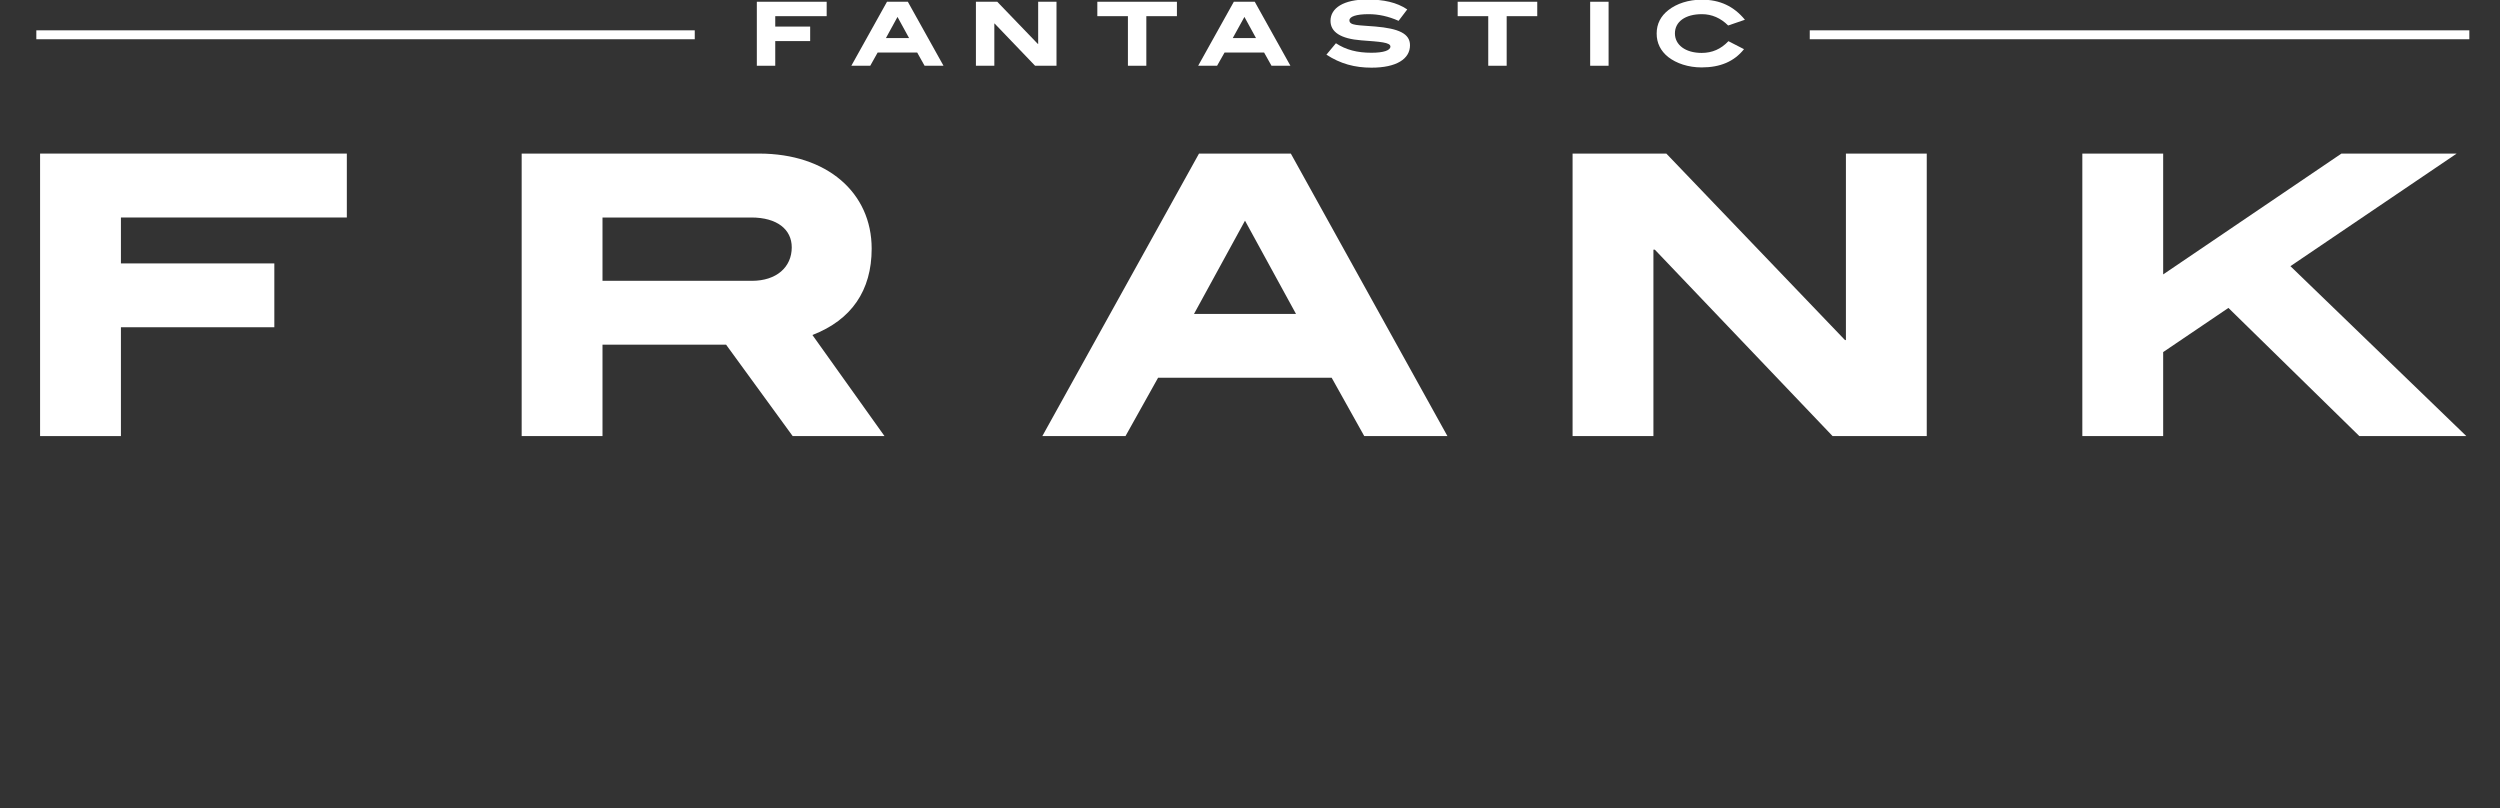 <?xml version="1.0" encoding="UTF-8" standalone="no"?>
<svg
   xmlns:dc="http://purl.org/dc/elements/1.1/"
   xmlns:cc="http://creativecommons.org/ns#"
   xmlns:rdf="http://www.w3.org/1999/02/22-rdf-syntax-ns#"
   xmlns:svg="http://www.w3.org/2000/svg"
   xmlns="http://www.w3.org/2000/svg"
   xmlns:sodipodi="http://sodipodi.sourceforge.net/DTD/sodipodi-0.dtd"
   xmlns:inkscape="http://www.inkscape.org/namespaces/inkscape"
   version="1.1"
   id="Lager_1"
   x="0px"
   y="0px"
   viewBox="0 0 300 97"
   style="enable-background:new 0 0 300 97;"
   xml:space="preserve"
   sodipodi:docname="logo_white-notext-mk.svg"
   inkscape:version="1.0.2 (e86c8708, 2021-01-15)"><rect x="0" y="0" width="300" height="97" fill="#333333" stroke="none"/><defs
   id="defs1359" /><sodipodi:namedview
   pagecolor="#ffffff"
   bordercolor="#666666"
   borderopacity="1"
   objecttolerance="10"
   gridtolerance="10"
   guidetolerance="10"
   inkscape:pageopacity="0"
   inkscape:pageshadow="2"
   inkscape:window-width="1748"
   inkscape:window-height="959"
   id="namedview1357"
   showgrid="false"
   inkscape:zoom="3.6533333"
   inkscape:cx="150"
   inkscape:cy="48.5"
   inkscape:window-x="0"
   inkscape:window-y="25"
   inkscape:window-maximized="0"
   inkscape:current-layer="Lager_1" />
<style
   type="text/css"
   id="style1320">
	.st0{fill:#FFFFFF;}
</style>
<g
   id="g1354"
   transform="translate(0,-14)">
	<polygon
   class="st0"
   points="41.62,40.1 41.62,32.43 4.81,32.43 4.81,66.33 14.51,66.33 14.51,53.27 32.92,53.27 32.92,45.61 14.51,45.61 14.51,40.1 "
   id="polygon1322" />
	<path
   class="st0"
   d="M 104.6,43.84 C 104.6,37.12 99.25,32.43 91.09,32.43 H 62.6 V 66.33 H 72.3 V 55.36 H 87.13 L 95.12,66.33 H 106.14 L 97.49,54.2 C 102.18,52.39 104.6,48.86 104.6,43.84 Z M 90.22,47.7 H 72.3 V 40.1 H 90.16 C 93.25,40.1 95.01,41.53 95.01,43.68 95.01,46.05 93.19,47.7 90.22,47.7 Z"
   id="path1324" />
	<path
   class="st0"
   d="M 143.88,32.43 125.08,66.33 H 135.06 L 138.97,59.33 H 159.8 L 163.71,66.33 H 173.69 L 154.9,32.43 Z M 143.28,51.67 149.4,40.48 155.52,51.67 Z"
   id="path1326" />
	<polygon
   class="st0"
   points="198.58,43.96 219.91,66.33 231.21,66.33 231.21,32.43 221.51,32.43 221.51,54.81 221.4,54.81 199.96,32.43 188.71,32.43 188.71,66.33 198.41,66.33 198.41,43.96 "
   id="polygon1328" />
	<polygon
   class="st0"
   points="259.58,56.25 267.41,50.95 283.12,66.33 295.96,66.33 274.85,45.94 294.8,32.43 280.97,32.43 259.58,46.93 259.58,32.43 249.88,32.43 249.88,66.33 259.58,66.33 "
   id="polygon1330" />
	<rect
   x="217.17"
   y="17.64"
   class="st0"
   width="79.15"
   height="1.07"
   id="rect1332" />
	<rect
   x="4.36"
   y="17.64"
   class="st0"
   width="79.01"
   height="1.07"
   id="rect1334" />
	<polygon
   class="st0"
   points="90.82,14.21 90.82,21.89 93.03,21.89 93.03,18.93 97.22,18.93 97.22,17.19 93.03,17.19 93.03,15.94 99.2,15.94 99.2,14.21 "
   id="polygon1336" />
	<path
   class="st0"
   d="M 106.44,14.21 102.16,21.89 H 104.43 L 105.32,20.3 H 110.06 L 110.95,21.89 H 113.22 L 108.94,14.21 Z M 106.31,18.57 107.7,16.03 109.09,18.57 Z"
   id="path1338" />
	<polygon
   class="st0"
   points="119.32,21.89 119.32,16.82 119.35,16.82 124.21,21.89 126.78,21.89 126.78,14.21 124.58,14.21 124.58,19.28 124.55,19.28 119.67,14.21 117.11,14.21 117.11,21.89 "
   id="polygon1340" />
	<polygon
   class="st0"
   points="135.35,15.94 135.35,21.89 137.56,21.89 137.56,15.94 141.23,15.94 141.23,14.21 131.68,14.21 131.68,15.94 "
   id="polygon1342" />
	<path
   class="st0"
   d="M 146.95,20.3 H 151.69 L 152.58,21.89 H 154.85 L 150.57,14.21 H 148.06 L 143.78,21.89 H 146.05 Z M 149.33,16.03 150.72,18.57 H 147.93 Z"
   id="path1344" />
	<path
   class="st0"
   d="M 164.56,20.33 C 162.89,20.33 161.52,19.99 160.31,19.19 L 159.17,20.56 C 160.84,21.65 162.56,22.12 164.58,22.12 167.58,22.12 169.2,21.07 169.2,19.43 169.2,18.04 167.86,17.42 165.02,17.18 163,17.01 161.93,17.08 161.93,16.44 161.93,16 162.72,15.7 164.23,15.7 165.43,15.7 166.61,15.96 167.83,16.5 L 168.87,15.13 C 167.6,14.28 166.05,13.94 164.04,13.94 161.25,13.94 159.66,14.96 159.66,16.5 159.66,17.85 160.89,18.65 163.34,18.84 165.61,19.01 166.85,19.08 166.85,19.59 166.84,20.04 166.06,20.33 164.56,20.33 Z"
   id="path1346" />
	<polygon
   class="st0"
   points="174.92,14.21 174.92,15.94 178.59,15.94 178.59,21.89 180.8,21.89 180.8,15.94 184.47,15.94 184.47,14.21 "
   id="polygon1348" />
	<rect
   x="190.82"
   y="14.21"
   class="st0"
   width="2.21"
   height="7.68"
   id="rect1350" />
	<path
   class="st0"
   d="M 200.18,20.84 C 201.17,21.61 202.59,22.09 204.2,22.09 206.43,22.09 208.1,21.38 209.28,19.9 L 207.41,18.94 C 206.52,19.89 205.46,20.35 204.2,20.35 202.24,20.35 200.99,19.38 200.99,18.01 200.99,16.62 202.21,15.7 204.23,15.7 205.41,15.7 206.48,16.16 207.38,17.06 L 209.39,16.37 C 208.06,14.75 206.38,13.96 204.21,13.96 202.63,13.96 201.2,14.43 200.21,15.21 199.28,15.93 198.8,16.88 198.8,18.01 198.79,19.15 199.27,20.11 200.18,20.84 Z"
   id="path1352" />
</g>
</svg>
